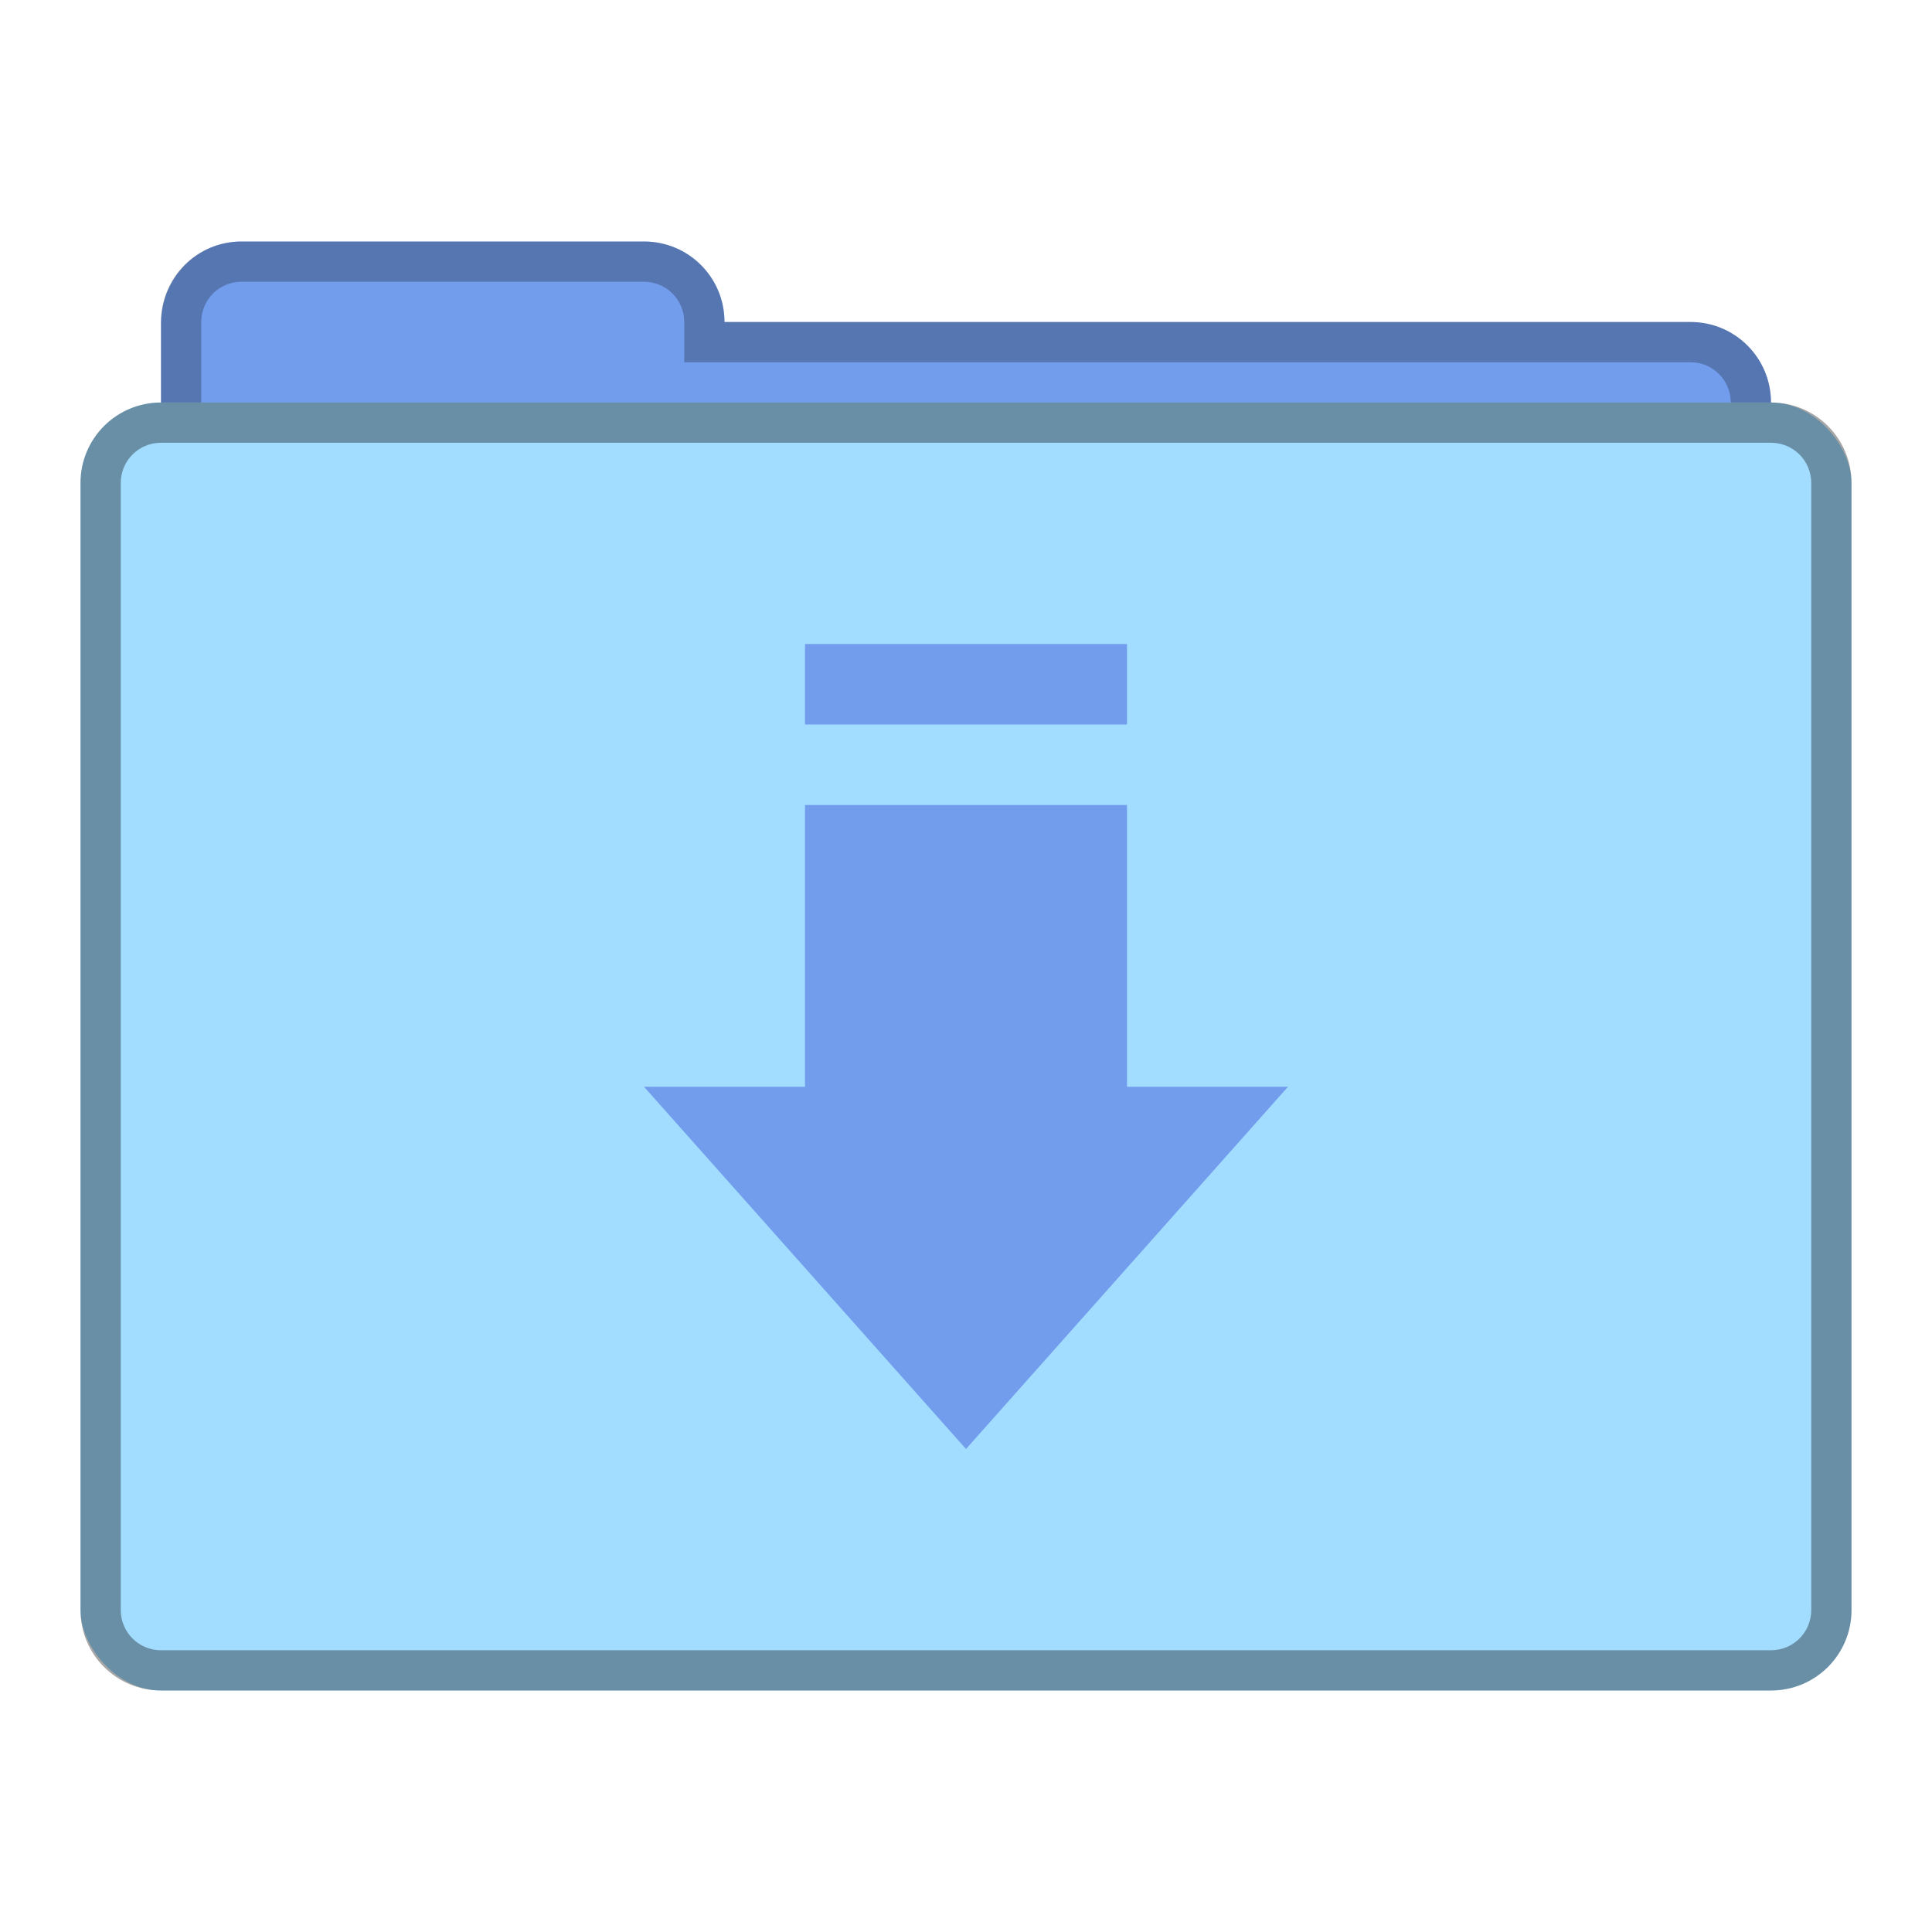 <?xml version="1.0" encoding="UTF-8" standalone="no"?>
<!-- Created with Inkscape (http://www.inkscape.org/) -->

<svg
   xmlns:dc="http://purl.org/dc/elements/1.1/"
   xmlns:cc="http://creativecommons.org/ns#"
   xmlns:rdf="http://www.w3.org/1999/02/22-rdf-syntax-ns#"
   xmlns:svg="http://www.w3.org/2000/svg"
   xmlns="http://www.w3.org/2000/svg"
   xmlns:sodipodi="http://sodipodi.sourceforge.net/DTD/sodipodi-0.dtd"
   xmlns:inkscape="http://www.inkscape.org/namespaces/inkscape"
   width="48px"
   height="48px"
   viewBox="0 0 48 48"
   version="1.1"
   id="SVGRoot"
   inkscape:version="0.92.4 (5da689c313, 2019-01-14)"
   sodipodi:docname="folder-adwaita-downloads.svg">
  <defs
     id="defs815" />
  <sodipodi:namedview
     id="base"
     pagecolor="#ffffff"
     bordercolor="#666666"
     borderopacity="1.0"
     inkscape:pageopacity="0.0"
     inkscape:pageshadow="2"
     inkscape:zoom="16.874289"
     inkscape:cx="6.3800403"
     inkscape:cy="23.641289"
     inkscape:document-units="px"
     inkscape:current-layer="layer1"
     showgrid="true"
     inkscape:window-width="1920"
     inkscape:window-height="1017"
     inkscape:window-x="-8"
     inkscape:window-y="-8"
     inkscape:window-maximized="1"
     inkscape:grid-bbox="true">
    <inkscape:grid
       type="xygrid"
       id="grid1371" />
  </sodipodi:namedview>
  <g
     inkscape:label="Layer 1"
     inkscape:groupmode="layer"
     id="layer1">
    <path
       inkscape:connector-curvature="0"
       style="opacity:1;vector-effect:none;fill:#729dec;fill-opacity:1;fill-rule:evenodd;stroke:none;stroke-width:4;stroke-linecap:round;stroke-linejoin:round;stroke-miterlimit:4;stroke-dasharray:none;stroke-dashoffset:0;stroke-opacity:1;paint-order:stroke fill markers"
       d="M 6,6 C 4.892,6 4.023,6.892 4,8 v 2 6 2 c 0,1.108 0.892,2 2,2 h 36 c 1.108,0 2,-0.892 2,-2 V 10 C 44,8.892 43.108,8 42,8 H 18 C 18,6.892 17.108,6 16,6 Z"
       id="rect823-4-4"
       sodipodi:nodetypes="ssccsssssscss" />
    <path
       inkscape:connector-curvature="0"
       style="opacity:0.25;vector-effect:none;fill:#000000;fill-opacity:1;fill-rule:evenodd;stroke:none;stroke-width:4;stroke-linecap:round;stroke-linejoin:round;stroke-miterlimit:4;stroke-dasharray:none;stroke-dashoffset:0;stroke-opacity:1;paint-order:stroke fill markers"
       d="M 6,6 C 4.892,6 4,6.892 4,8 v 2 6 2 c 0,0.741 0.404,1.379 1,1.725 V 19 10 8 C 5,7.446 5.446,7 6,7 h 10 c 0.554,0 1,0.446 1,1 v 1 h 25 c 0.554,0 1,0.446 1,1 v 9.725 C 43.596,19.379 44,18.741 44,18 V 10 C 44,8.892 43.108,8 42,8 H 18 C 18,6.892 17.108,6 16,6 Z"
       id="rect823-4"
       sodipodi:nodetypes="ssccscccsssscsscssscss" />
    <rect
       style="opacity:1;vector-effect:none;fill:#a2dcff;fill-opacity:1;fill-rule:evenodd;stroke:none;stroke-width:4;stroke-linecap:round;stroke-linejoin:round;stroke-miterlimit:4;stroke-dasharray:none;stroke-dashoffset:0;stroke-opacity:1;paint-order:stroke fill markers"
       id="rect1373"
       width="44"
       height="32"
       x="2"
       y="10"
       ry="2" />
    <path
       style="opacity:0.35;vector-effect:none;fill:#000000;fill-opacity:1;fill-rule:evenodd;stroke:none;stroke-width:2;stroke-linecap:round;stroke-linejoin:round;stroke-miterlimit:4;stroke-dasharray:none;stroke-opacity:1;paint-order:normal"
       d="M 4 10 C 2.892 10 2 10.892 2 12 L 2 40 C 2 41.108 2.892 42 4 42 L 44 42 C 45.108 42 46 41.108 46 40 L 46 12 C 46 10.892 45.108 10 44 10 L 4 10 z M 4 11 L 44 11 C 44.554 11 45 11.446 45 12 L 45 40 C 45 40.554 44.554 41 44 41 L 4 41 C 3.446 41 3 40.554 3 40 L 3 12 C 3 11.446 3.446 11 4 11 z "
       id="rect834" />
    <path
       style="fill:#729dec;stroke:none;stroke-width:1px;stroke-linecap:butt;stroke-linejoin:miter;stroke-opacity:1;opacity:1"
       d="M 20 16 L 20 18 L 28 18 L 28 16 L 20 16 z M 20 20 L 20 27 L 16 27 L 24 36 L 32 27 L 28 27 L 28 20 L 20 20 z "
       id="path850" />
  </g>
</svg>
